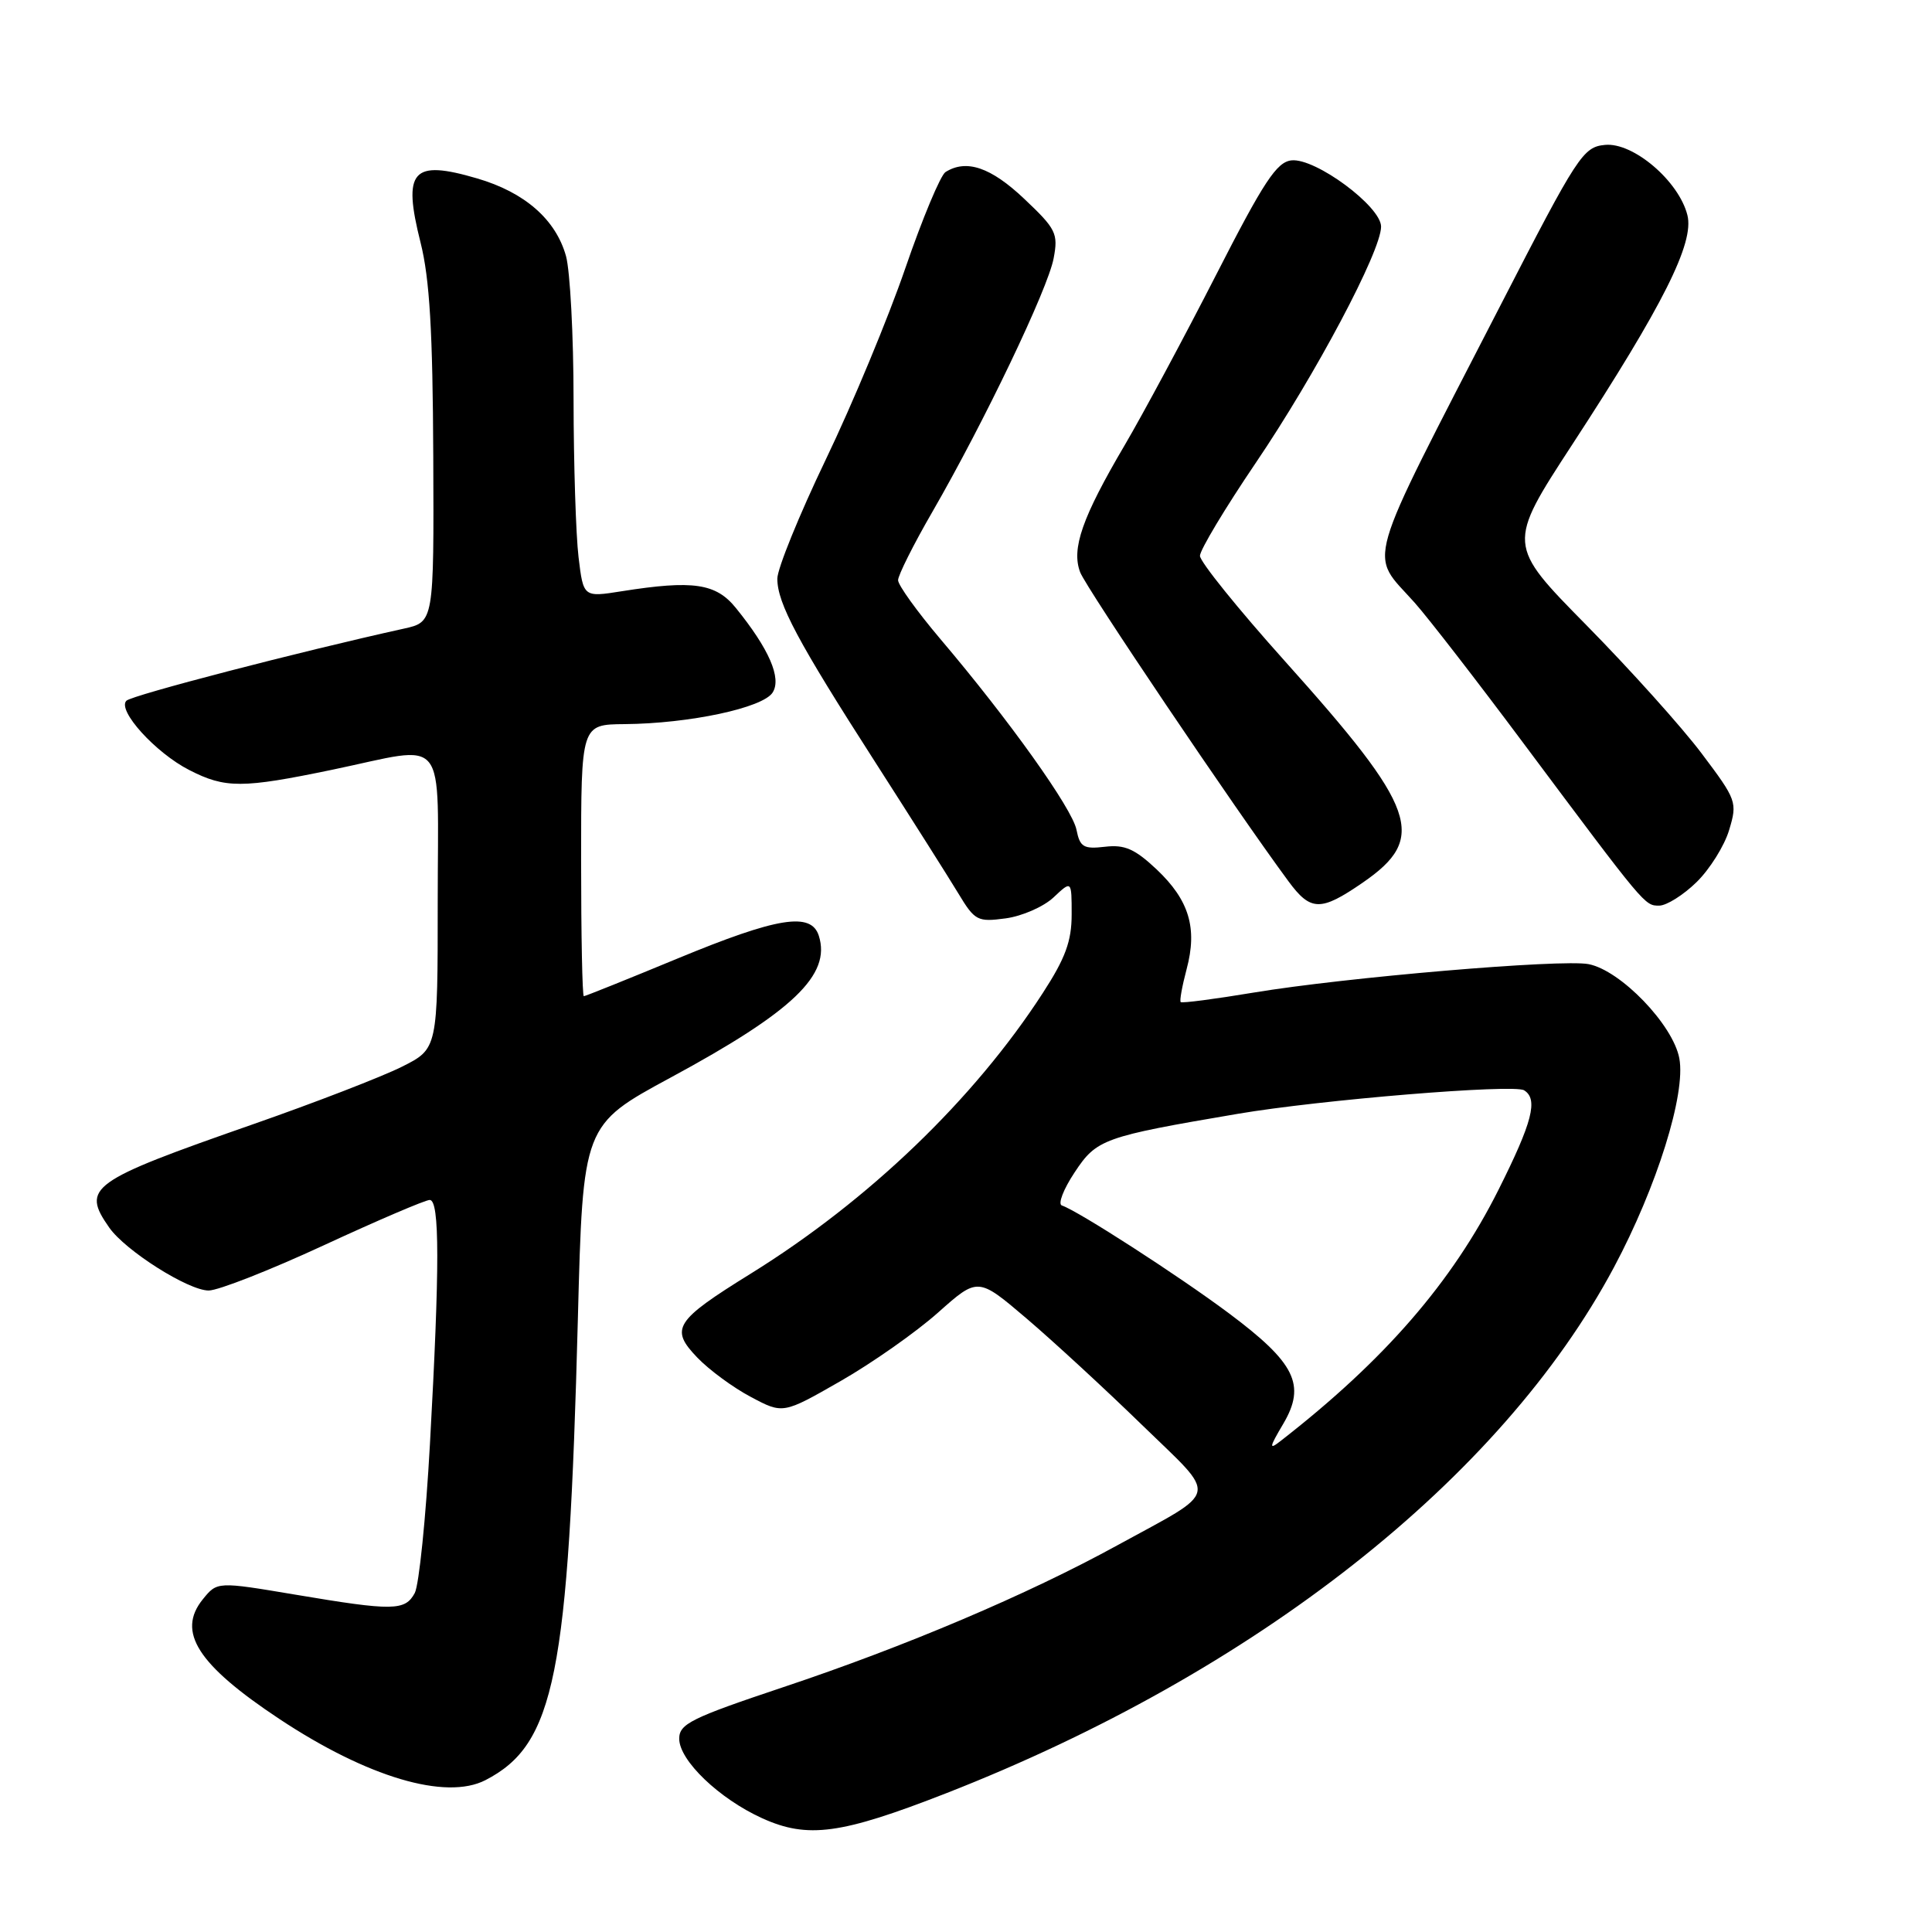 <?xml version="1.0" encoding="UTF-8" standalone="no"?>
<!DOCTYPE svg PUBLIC "-//W3C//DTD SVG 1.1//EN" "http://www.w3.org/Graphics/SVG/1.1/DTD/svg11.dtd" >
<svg xmlns="http://www.w3.org/2000/svg" xmlns:xlink="http://www.w3.org/1999/xlink" version="1.1" viewBox="0 0 256 256">
 <g >
 <path fill="currentColor"
d=" M 125.36 237.62 C 166.35 221.59 198.90 195.95 213.86 167.92 C 219.55 157.25 223.40 144.95 222.52 140.24 C 221.69 135.78 214.73 128.56 210.48 127.75 C 206.89 127.07 178.28 129.50 166.13 131.52 C 160.97 132.38 156.62 132.95 156.45 132.78 C 156.28 132.62 156.64 130.66 157.23 128.43 C 158.69 122.98 157.57 119.28 153.27 115.21 C 150.38 112.49 149.03 111.89 146.42 112.20 C 143.58 112.53 143.10 112.25 142.64 109.95 C 142.08 107.13 133.70 95.39 124.61 84.68 C 121.53 81.04 119.00 77.53 119.00 76.88 C 119.00 76.23 121.04 72.15 123.54 67.83 C 130.42 55.91 138.86 38.26 139.61 34.24 C 140.24 30.93 139.94 30.34 135.70 26.33 C 131.28 22.15 128.04 21.06 125.28 22.80 C 124.62 23.23 122.22 28.96 119.96 35.54 C 117.70 42.12 112.96 53.53 109.42 60.89 C 105.89 68.25 103.00 75.36 103.00 76.68 C 103.00 79.94 105.72 85.03 115.96 100.97 C 120.73 108.41 125.69 116.24 126.97 118.36 C 129.17 122.01 129.52 122.19 133.25 121.69 C 135.42 121.40 138.28 120.15 139.60 118.91 C 142.00 116.65 142.00 116.65 142.00 121.17 C 142.00 124.71 141.17 126.97 138.17 131.59 C 129.07 145.65 115.10 159.07 99.50 168.75 C 89.39 175.02 88.73 176.06 92.39 179.88 C 93.95 181.51 97.14 183.86 99.49 185.10 C 103.75 187.37 103.75 187.37 111.38 183.00 C 115.57 180.60 121.38 176.52 124.29 173.93 C 129.58 169.22 129.58 169.22 136.04 174.72 C 139.59 177.75 146.47 184.09 151.33 188.82 C 161.50 198.71 161.81 197.22 148.00 204.79 C 136.17 211.28 119.94 218.17 103.75 223.57 C 91.59 227.64 90.00 228.42 90.00 230.39 C 90.00 233.27 95.29 238.34 101.00 240.93 C 107.03 243.66 111.43 243.06 125.36 237.62 Z  M 64.32 235.88 C 73.52 231.14 75.34 222.05 76.57 174.78 C 77.24 149.07 77.24 149.07 88.87 142.78 C 105.08 134.02 110.14 129.18 108.50 124.00 C 107.49 120.81 103.05 121.52 89.80 127.00 C 83.16 129.75 77.56 132.00 77.36 132.00 C 77.16 132.00 77.00 123.90 77.00 114.00 C 77.00 96.00 77.00 96.00 82.75 95.95 C 91.33 95.88 101.10 93.80 102.38 91.76 C 103.59 89.85 101.90 85.98 97.50 80.55 C 94.86 77.29 91.84 76.85 82.40 78.34 C 77.30 79.15 77.30 79.15 76.66 73.82 C 76.31 70.90 76.01 61.53 76.00 53.00 C 76.00 44.47 75.54 35.90 75.00 33.94 C 73.65 29.09 69.53 25.48 63.22 23.64 C 54.60 21.11 53.32 22.57 55.73 32.16 C 56.93 36.93 57.34 43.93 57.41 60.46 C 57.50 82.42 57.50 82.42 53.50 83.30 C 39.64 86.36 17.48 92.12 16.75 92.85 C 15.49 94.11 20.62 99.77 25.09 102.04 C 29.85 104.48 32.11 104.47 44.00 102.00 C 59.58 98.76 58.00 96.79 58.00 119.48 C 58.00 138.97 58.00 138.97 53.25 141.35 C 50.64 142.66 41.75 146.10 33.50 148.98 C 11.86 156.54 10.75 157.34 14.48 162.67 C 16.63 165.73 24.95 171.00 27.65 171.00 C 28.92 171.00 35.79 168.30 42.92 165.00 C 50.05 161.70 56.36 159.00 56.94 159.00 C 58.27 159.00 58.27 167.87 56.97 191.33 C 56.43 201.14 55.52 210.02 54.96 211.08 C 53.68 213.46 52.10 213.48 39.14 211.30 C 28.78 209.56 28.78 209.56 26.87 211.92 C 23.39 216.22 26.18 220.58 37.00 227.76 C 48.66 235.49 59.06 238.58 64.32 235.88 Z  M 180.56 116.96 C 189.18 111.03 187.84 107.21 170.25 87.60 C 164.06 80.70 159.00 74.43 159.00 73.65 C 159.00 72.88 162.32 67.35 166.37 61.37 C 174.31 49.66 183.00 33.29 183.00 30.03 C 183.00 27.35 174.30 20.91 171.13 21.25 C 169.17 21.46 167.47 24.03 161.10 36.50 C 156.88 44.75 151.44 54.88 149.02 59.00 C 143.39 68.57 141.94 72.71 143.13 75.83 C 143.91 77.89 163.59 107.10 170.71 116.75 C 173.67 120.77 174.98 120.80 180.56 116.96 Z  M 224.80 116.89 C 226.55 115.18 228.50 112.07 229.12 109.98 C 230.23 106.30 230.12 106.00 225.48 99.84 C 222.86 96.35 215.98 88.70 210.20 82.83 C 199.69 72.16 199.69 72.16 208.34 58.89 C 220.38 40.43 224.52 32.19 223.59 28.51 C 222.46 23.99 216.40 18.83 212.67 19.20 C 209.76 19.48 209.06 20.55 198.80 40.50 C 180.46 76.15 181.36 73.02 187.45 79.86 C 189.23 81.86 195.73 90.25 201.88 98.50 C 218.06 120.17 217.92 120.00 219.85 120.00 C 220.82 120.00 223.05 118.60 224.80 116.89 Z  M 170.04 188.66 C 173.08 183.50 171.64 180.59 162.80 173.99 C 156.11 169.00 142.87 160.46 140.70 159.73 C 140.15 159.55 140.91 157.58 142.39 155.35 C 145.31 150.93 146.18 150.62 164.00 147.59 C 174.93 145.73 200.58 143.62 201.95 144.47 C 203.84 145.64 203.06 148.67 198.56 157.65 C 192.42 169.90 183.46 180.23 169.67 190.95 C 168.12 192.16 168.17 191.82 170.04 188.66 Z "/>
</g>
</svg>